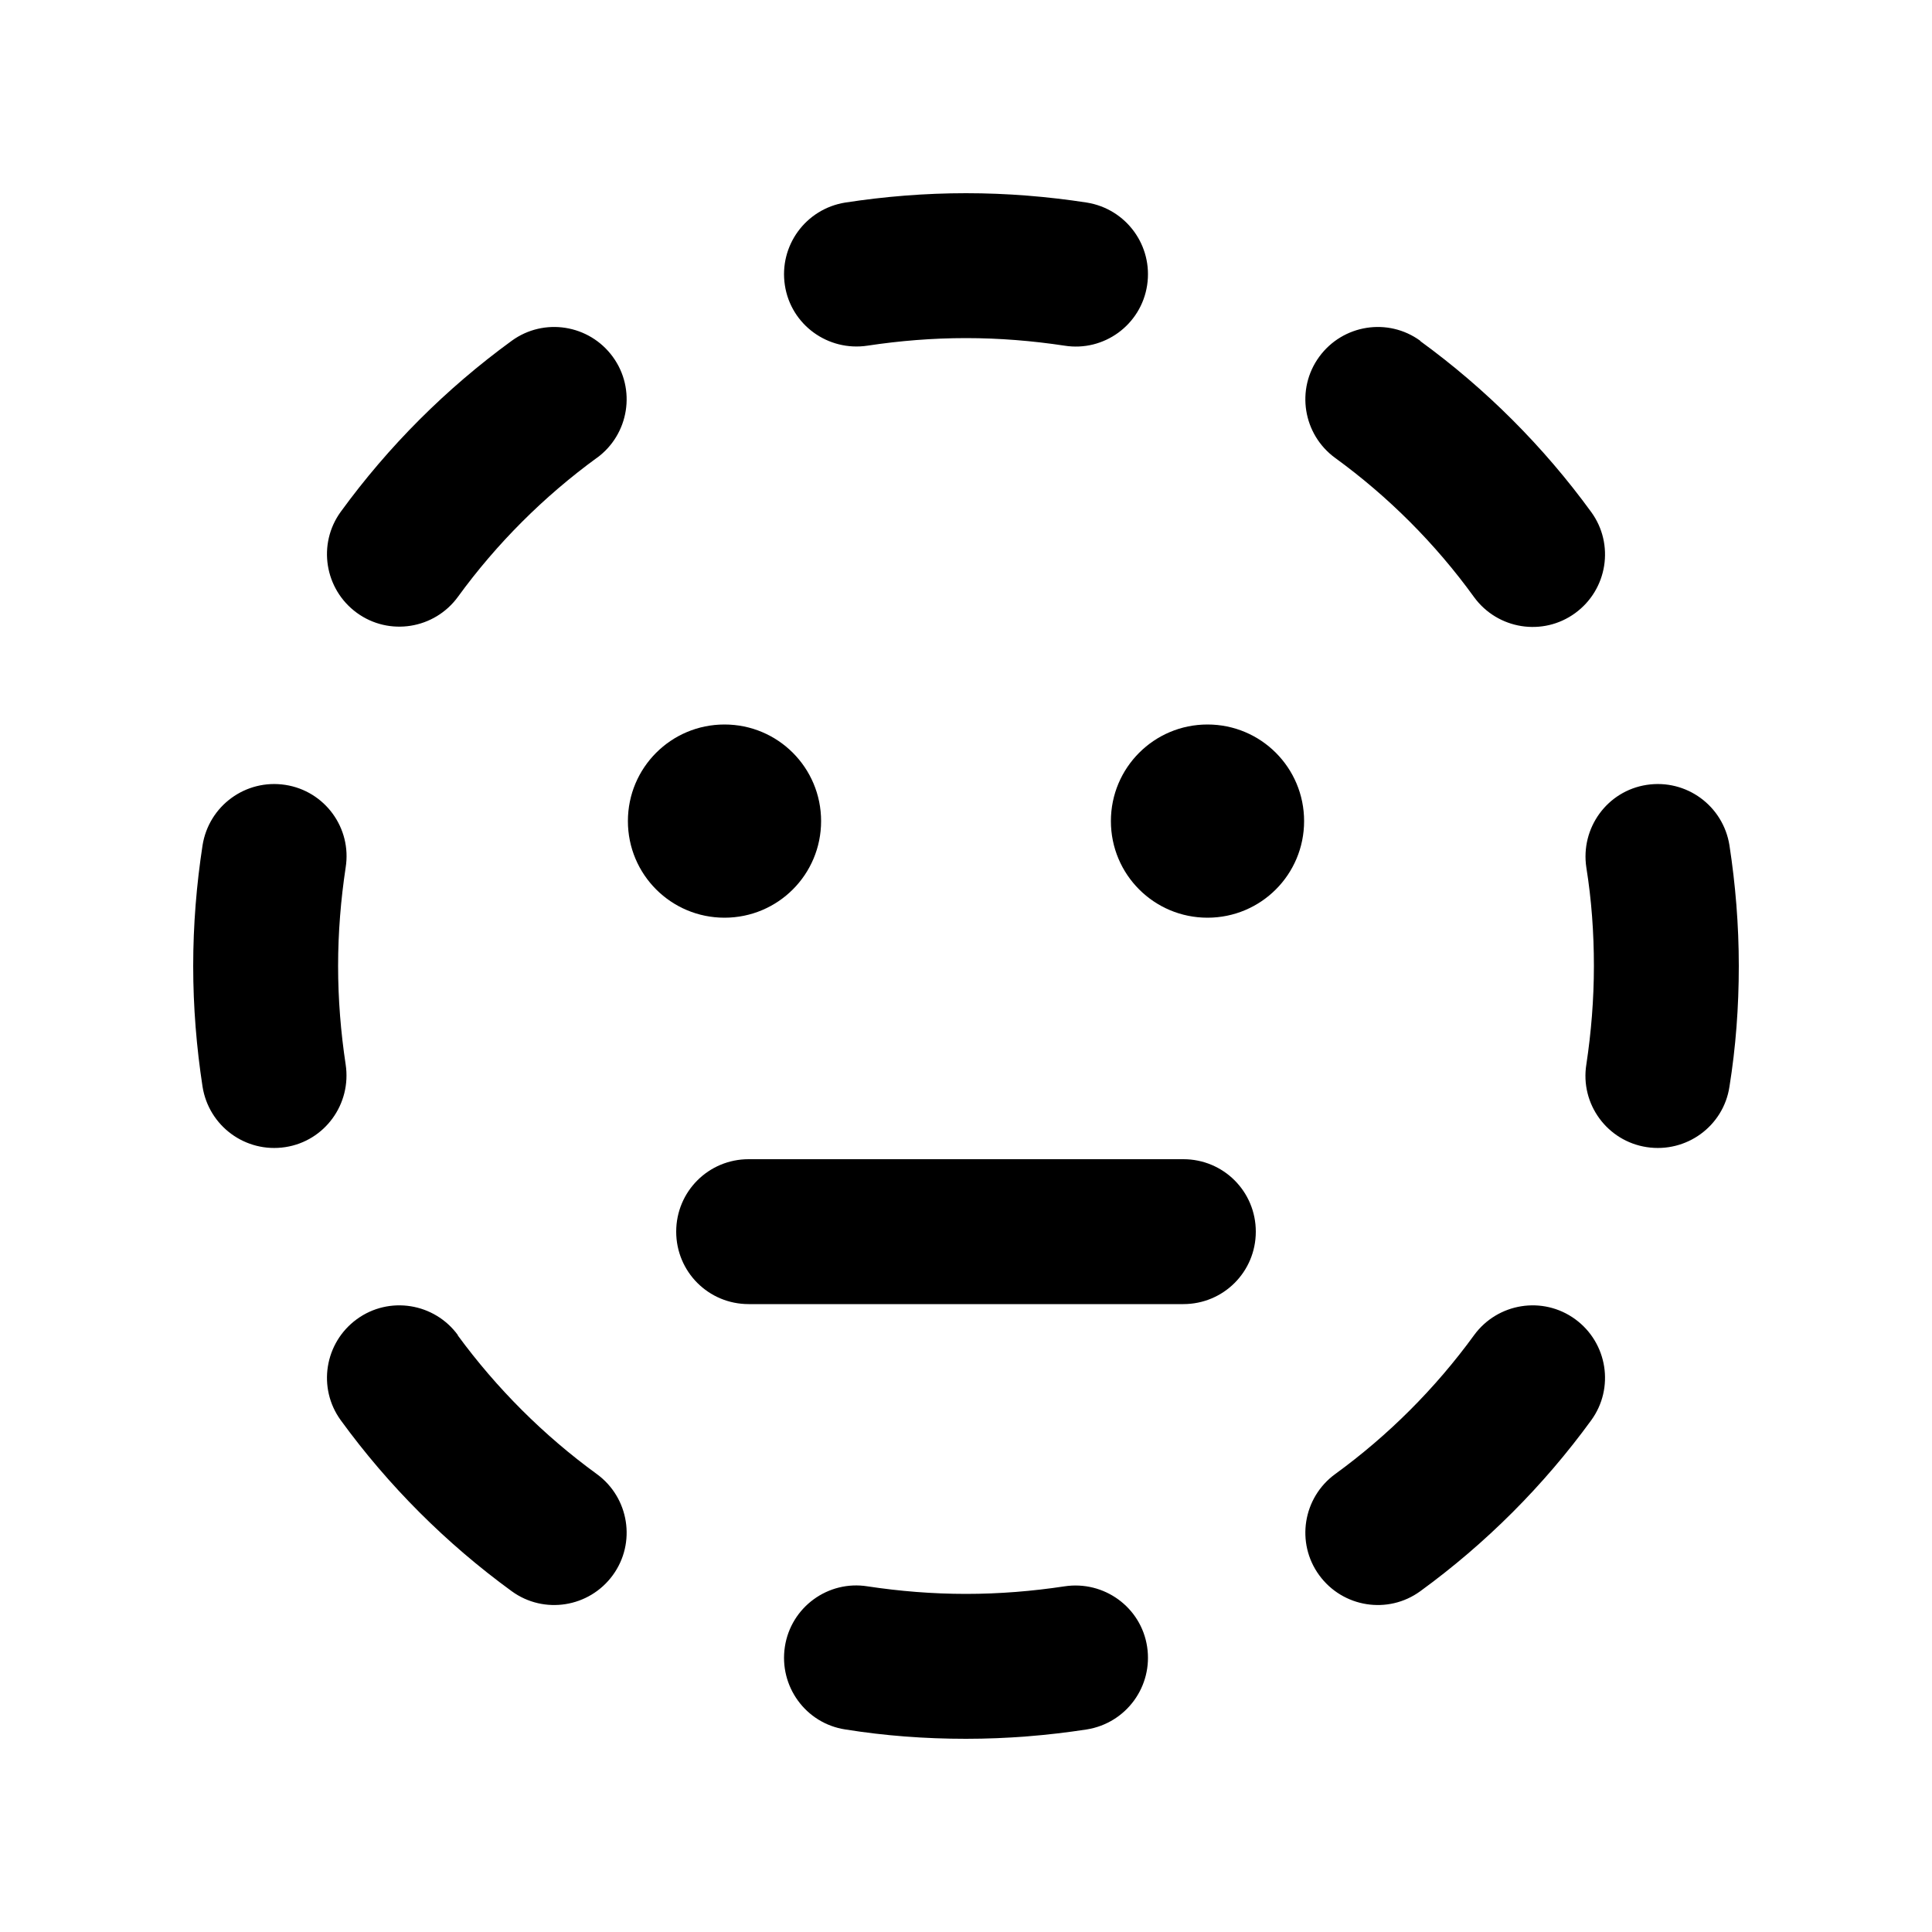 <svg xmlns="http://www.w3.org/2000/svg" viewBox="0 0 640 640"><!--! Font Awesome Pro 7.1.0 by @fontawesome - https://fontawesome.com License - https://fontawesome.com/license (Commercial License) Copyright 2025 Fonticons, Inc. --><path fill="currentColor" d="M320 64C306.4 64 293 65.1 280 67.1C266.9 69.2 258 81.4 260 94.5C262 107.6 274.3 116.5 287.4 114.5C298 112.9 308.9 112 320 112C331.1 112 342 112.9 352.6 114.5C365.7 116.6 378 107.6 380 94.5C382 81.4 373.1 69.2 360 67.1C347 65.1 333.6 64 320 64zM197.7 151.7C208.4 143.9 210.8 128.9 203 118.2C195.2 107.5 180.2 105.1 169.5 112.9C147.8 128.7 128.7 147.8 112.9 169.5C105.1 180.2 107.5 195.2 118.2 203C128.9 210.8 143.9 208.4 151.7 197.7C164.5 180.1 180.1 164.5 197.8 151.6zM470.5 112.9C459.8 105.1 444.8 107.5 437 118.2C429.2 128.9 431.6 143.9 442.3 151.7C459.9 164.5 475.5 180.1 488.3 197.8C496.1 208.5 511.1 210.9 521.8 203.1C532.5 195.3 534.9 180.3 527.1 169.6C511.3 147.9 492.2 128.8 470.5 113zM114.5 287.4C116.6 274.3 107.6 262 94.5 260C81.4 258 69.2 266.9 67.1 280C65.1 293 64 306.4 64 320C64 333.6 65.1 347 67.1 360C69.2 373.1 81.4 382 94.5 380C107.6 378 116.5 365.7 114.5 352.6C112.9 342 112 331.1 112 320C112 308.9 112.9 298 114.5 287.4zM572.9 280C570.8 266.9 558.6 258 545.5 260C532.4 262 523.5 274.3 525.5 287.4C527.2 298 528 308.9 528 320C528 331.1 527.1 342 525.5 352.6C523.4 365.7 532.4 378 545.5 380C558.6 382 570.9 373.1 572.9 360C575 346.9 576 333.6 576 320C576 306.4 574.9 293 572.9 280zM151.7 442.3C143.9 431.6 128.9 429.2 118.2 437C107.5 444.8 105.1 459.8 112.9 470.5C128.7 492.2 147.8 511.3 169.5 527.1C180.2 534.9 195.2 532.5 203 521.8C210.8 511.1 208.4 496.1 197.7 488.3C180.1 475.5 164.5 459.9 151.6 442.3zM527.1 470.5C534.9 459.8 532.5 444.8 521.8 437C511.1 429.2 496.1 431.6 488.3 442.3C475.5 459.9 459.9 475.5 442.3 488.3C431.6 496.1 429.2 511.1 437 521.8C444.8 532.5 459.8 534.9 470.5 527.1C492.2 511.3 511.3 492.2 527.1 470.5zM287.4 525.5C274.3 523.4 262 532.4 260 545.5C258 558.6 266.9 570.9 280 572.9C293.1 575 306.4 576 320 576C333.6 576 347 574.9 360 572.9C373.1 570.8 382 558.6 380 545.5C378 532.4 365.7 523.5 352.6 525.5C342 527.1 331.1 528 320 528C308.9 528 298 527.1 287.4 525.5zM240 304C257.7 304 272 289.7 272 272C272 254.3 257.7 240 240 240C222.3 240 208 254.3 208 272C208 289.7 222.3 304 240 304zM432 272C432 254.3 417.7 240 400 240C382.3 240 368 254.3 368 272C368 289.7 382.3 304 400 304C417.7 304 432 289.7 432 272zM248 384C234.7 384 224 394.7 224 408C224 421.3 234.7 432 248 432L392 432C405.3 432 416 421.3 416 408C416 394.7 405.3 384 392 384L248 384z"/></svg>
